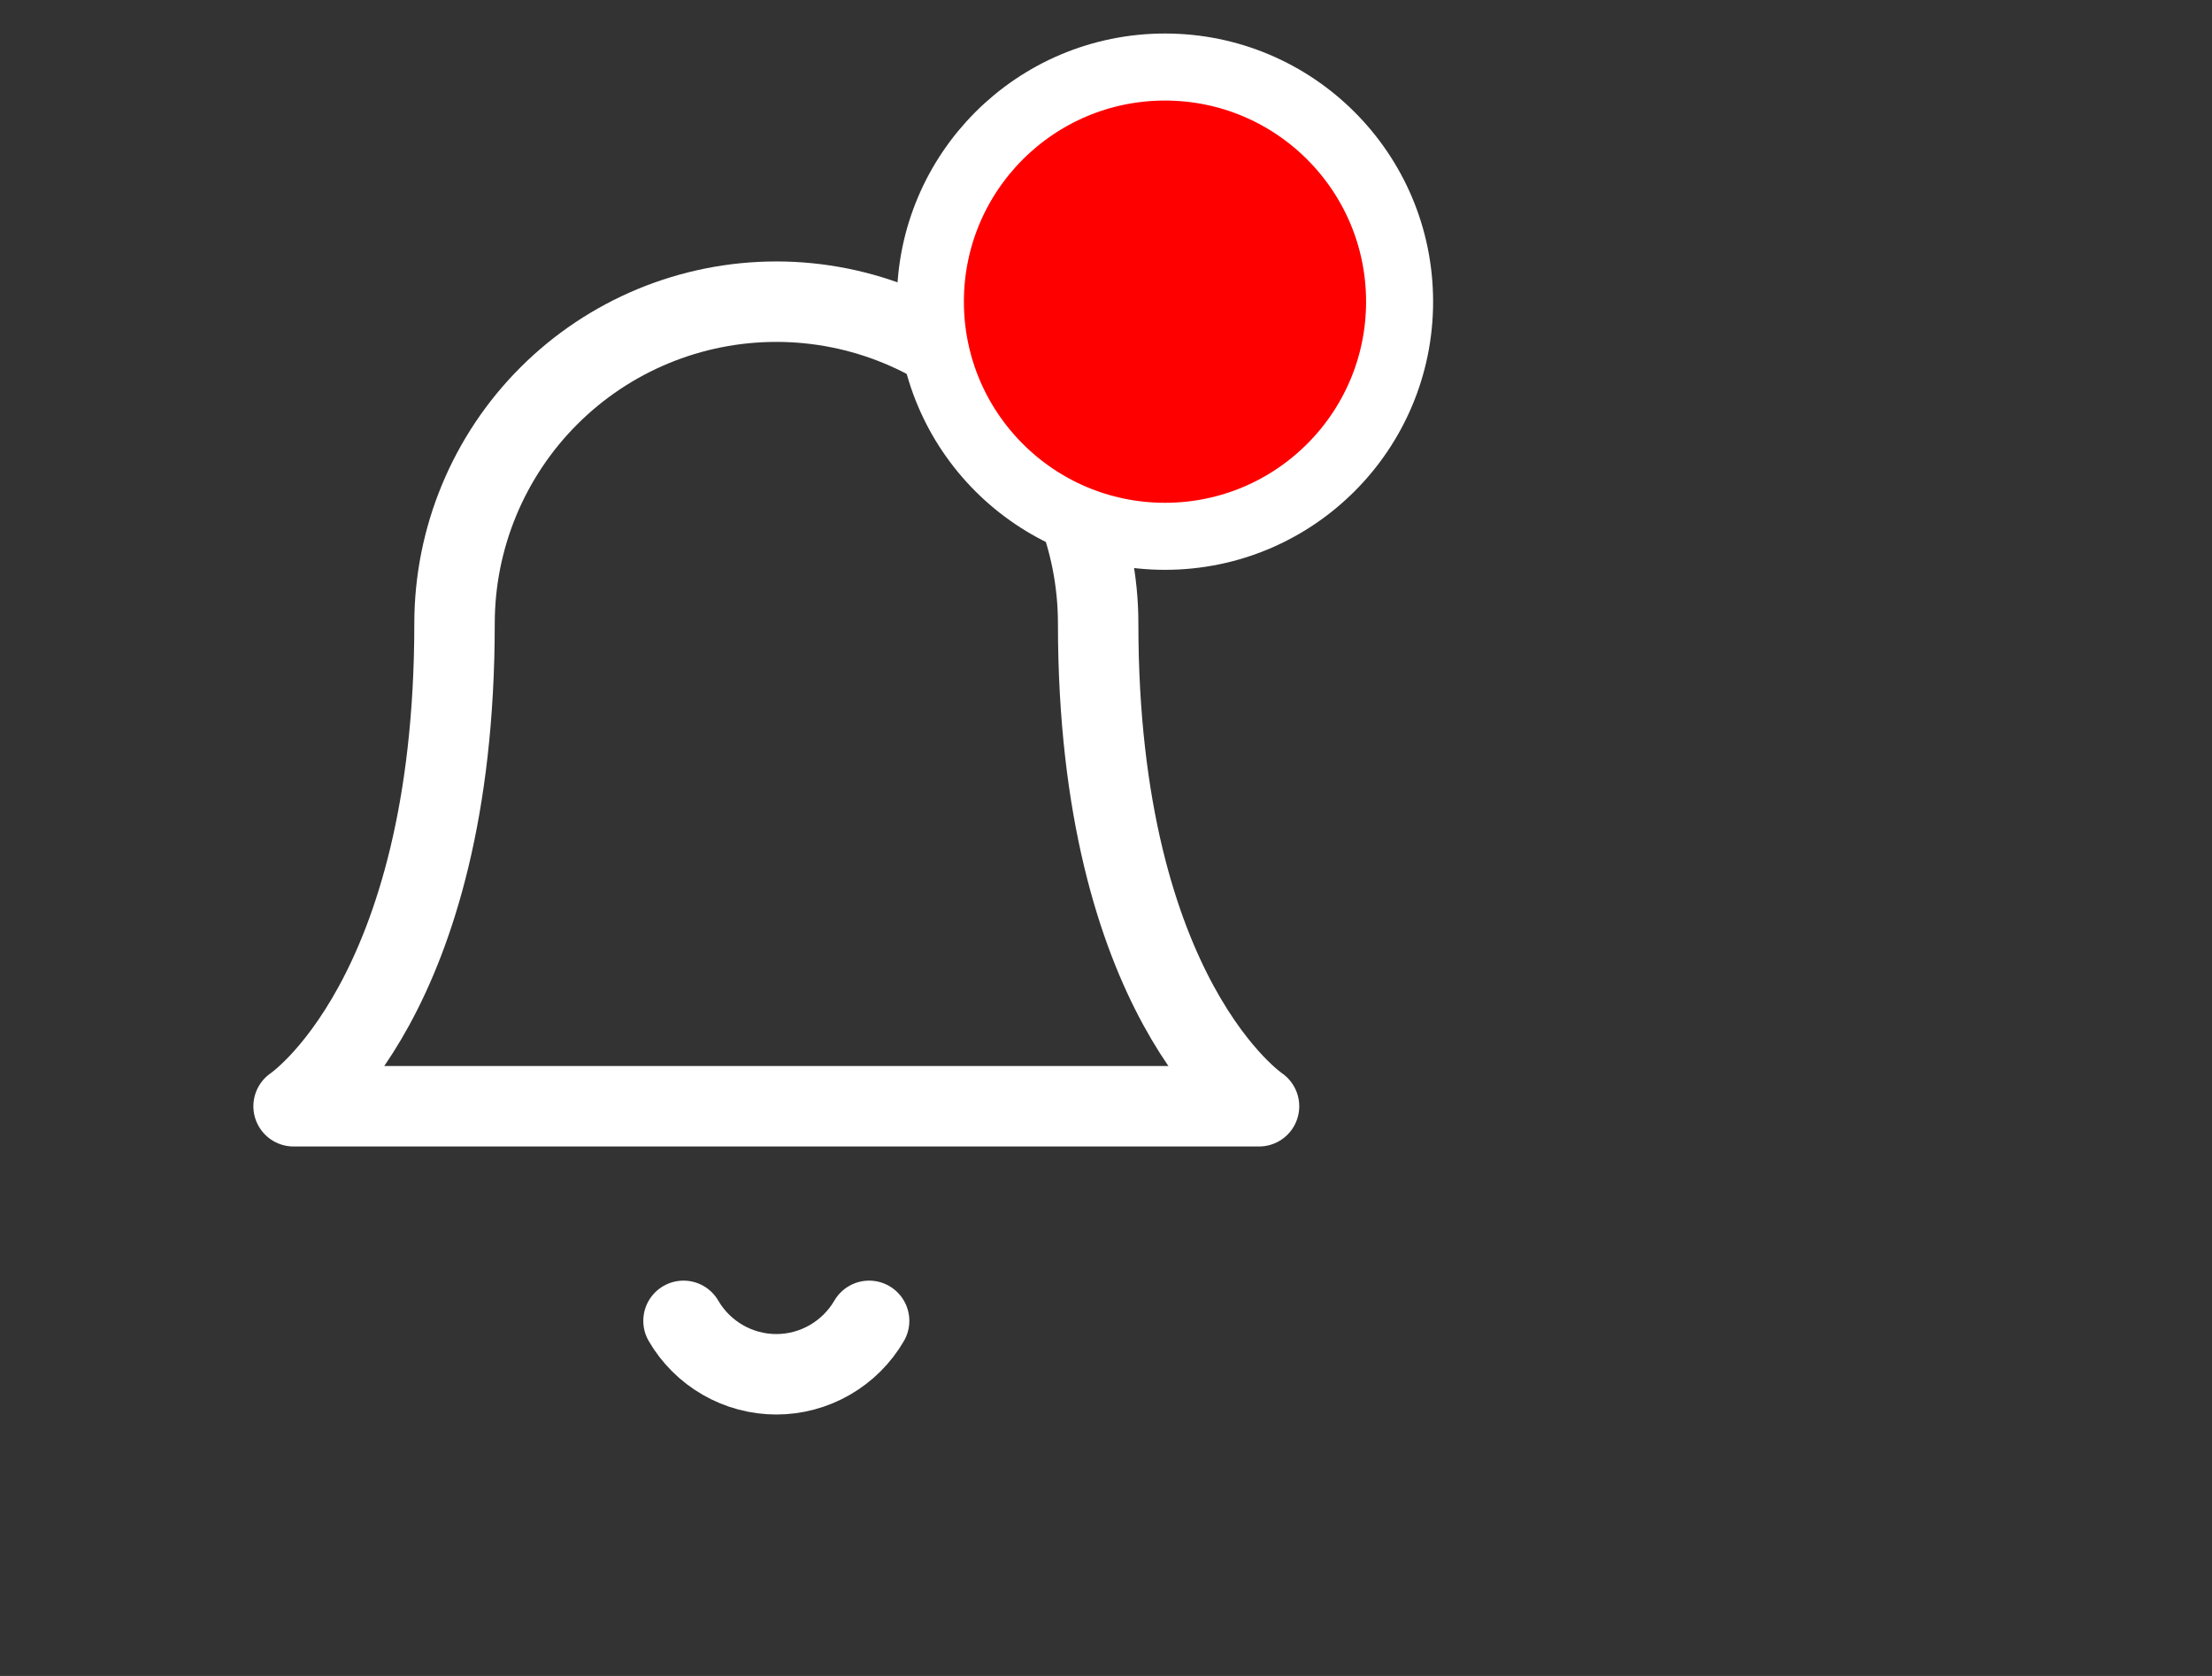 <svg width="33" height="25" viewBox="0 0 33 25" fill="none" xmlns="http://www.w3.org/2000/svg">
<rect x="0" y="0" width="33" height="25" fill="#333333" stroke="none"/>
<path d="M16.383 9.301C16.383 8.028 15.877 6.806 14.976 5.906C14.076 5.006 12.855 4.5 11.582 4.5C10.308 4.5 9.087 5.006 8.187 5.906C7.287 6.806 6.781 8.028 6.781 9.301C6.781 14.902 4.38 16.502 4.38 16.502H18.783C18.783 16.502 16.383 14.902 16.383 9.301Z" stroke="white" stroke-width="1.2" stroke-linecap="round" stroke-linejoin="round"/>
<path d="M12.966 19.703C12.825 19.945 12.623 20.146 12.38 20.286C12.137 20.426 11.862 20.5 11.582 20.5C11.301 20.5 11.026 20.426 10.783 20.286C10.54 20.146 10.338 19.945 10.197 19.703" stroke="white" stroke-width="1.2" stroke-linecap="round" stroke-linejoin="round"/>
<circle cx="17.38" cy="4.5" r="3.5" fill="#FF0000" stroke="white"/>
</svg>

